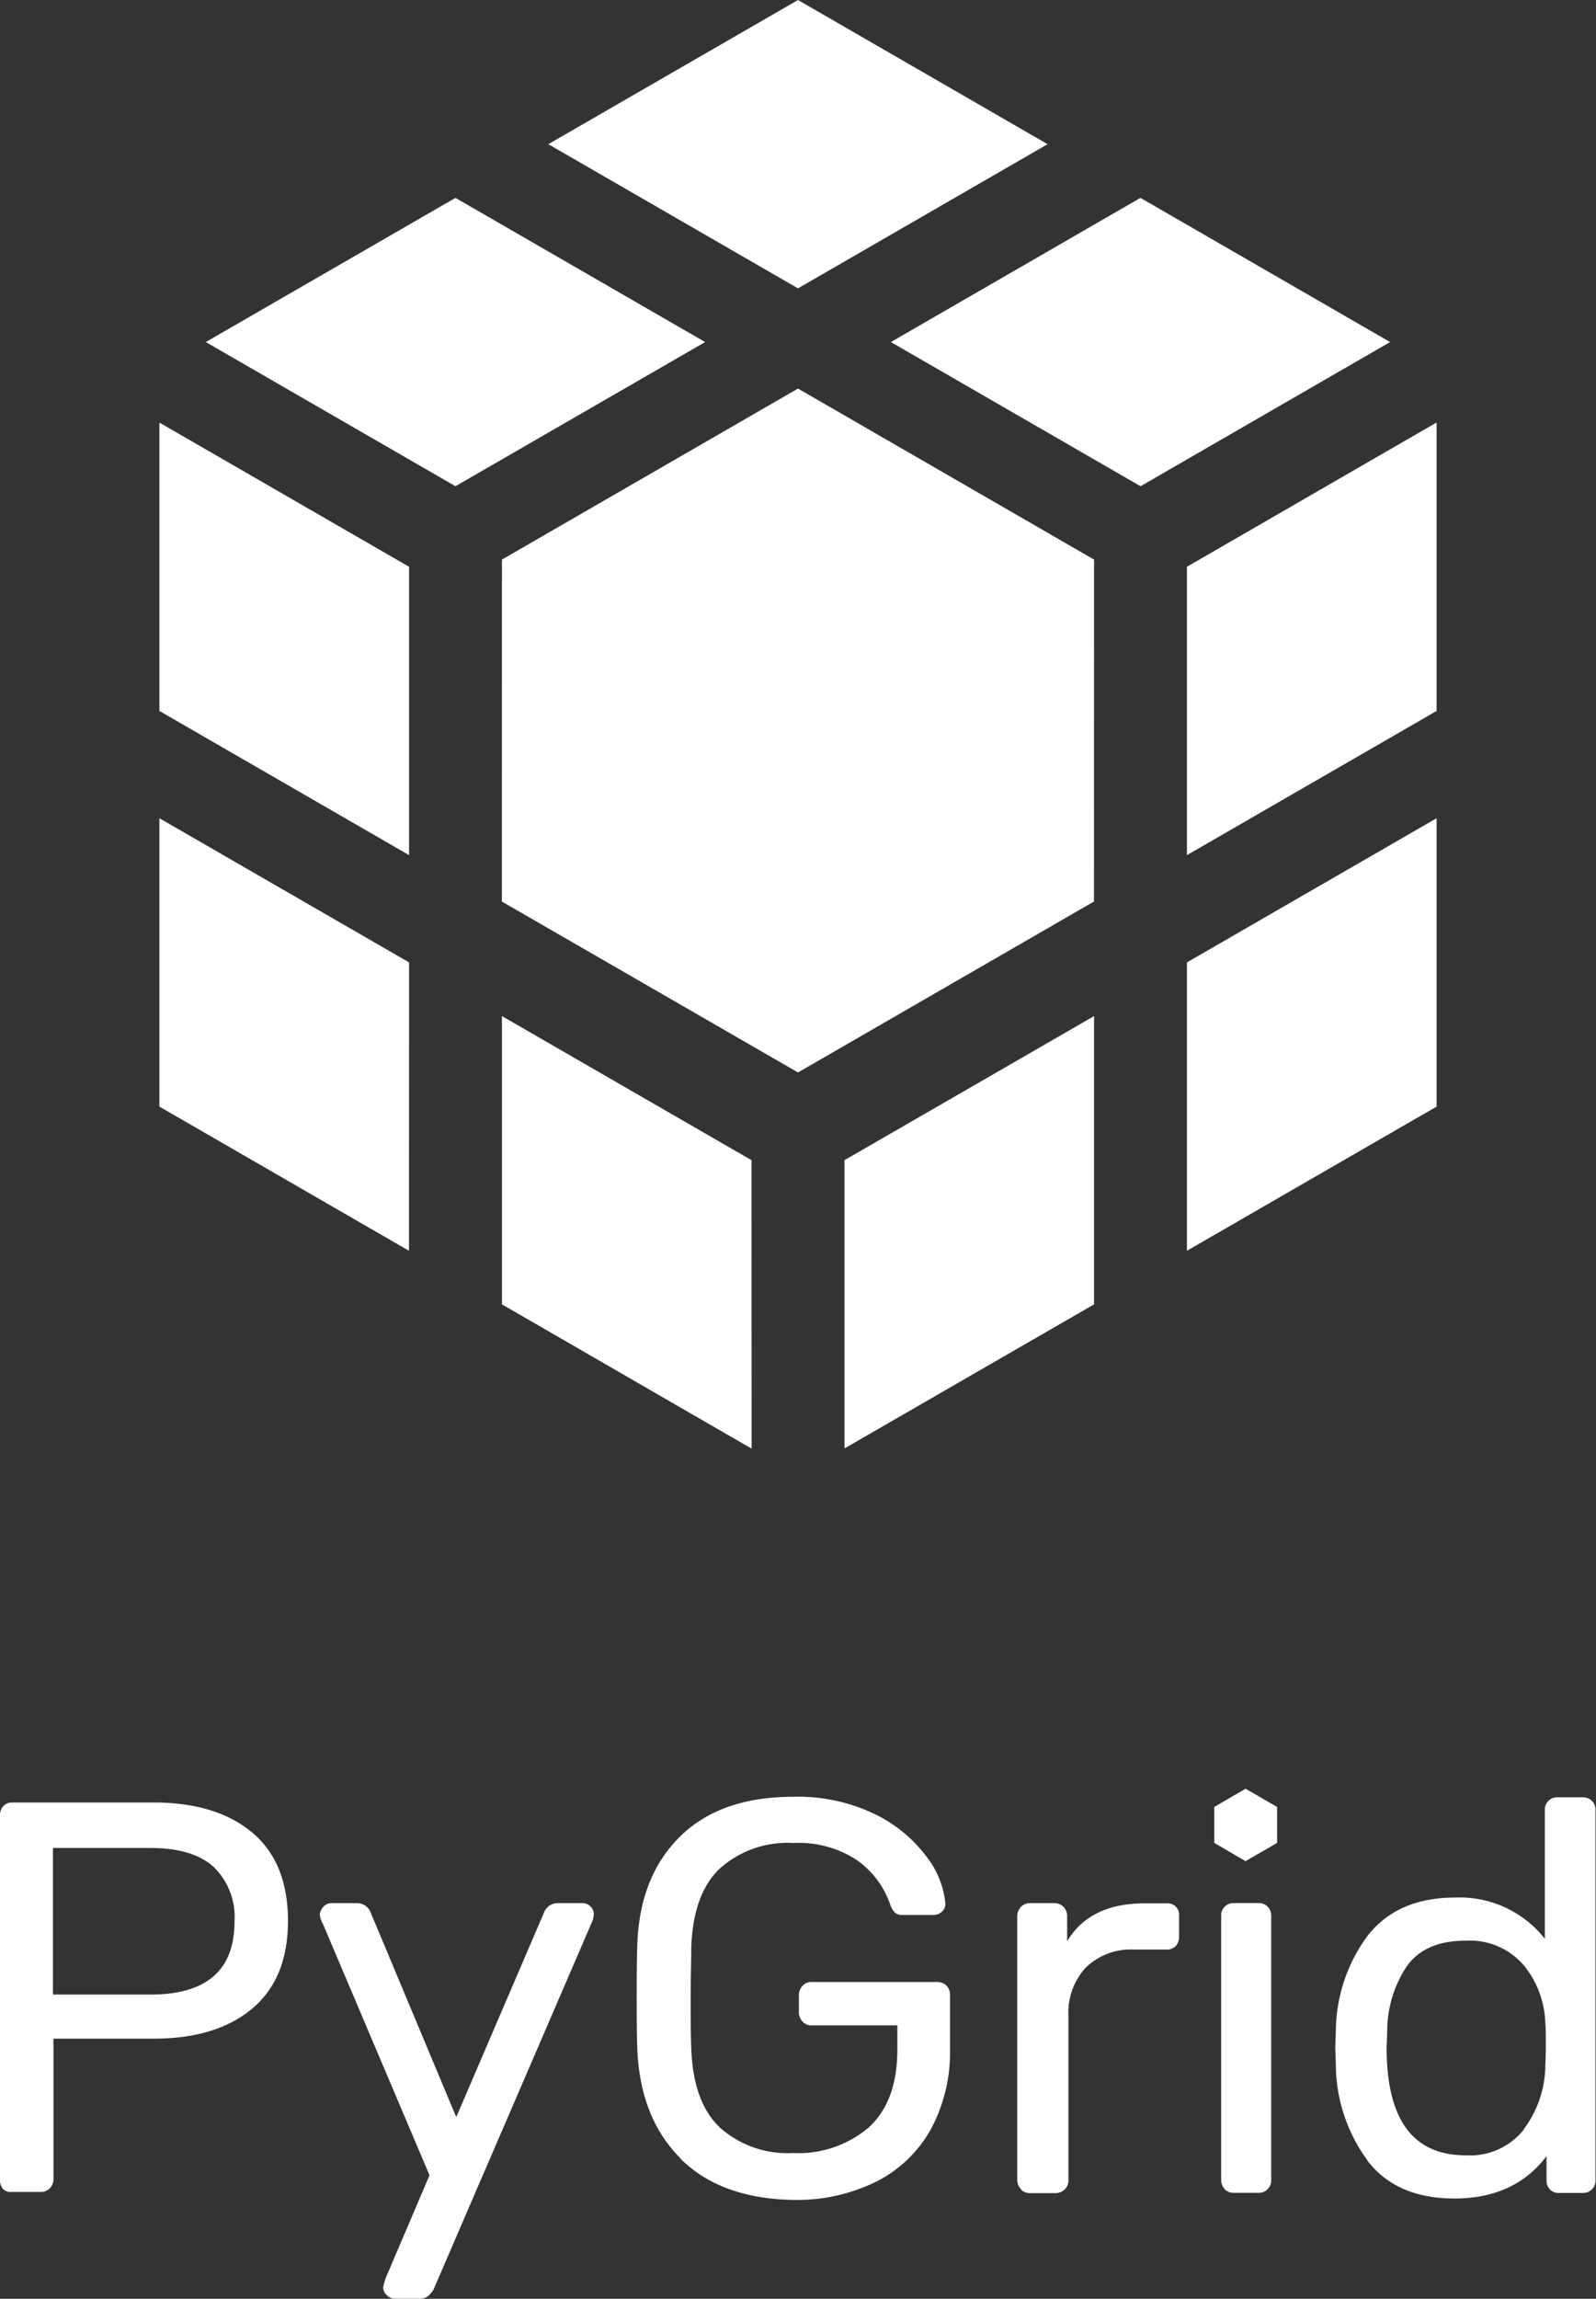 <svg xmlns="http://www.w3.org/2000/svg" viewBox="0 0 160 230.38"><rect x="0" y="0" width="160" height="230.38" fill="#333333" stroke="none"/><defs><style>.cls-1{fill:#fff;}</style></defs><g id="Layer_2" data-name="Layer 2"><g id="Logos"><path class="cls-1" d="M.34,219.41a1.3,1.3,0,0,1-.34-.93V182a1.36,1.36,0,0,1,.34-1,1.15,1.15,0,0,1,.89-.36H15.36q6.32,0,9.91,3t3.6,8.85q0,5.81-3.6,8.82t-9.91,3h-10v14.07a1.28,1.28,0,0,1-.37.93,1.25,1.25,0,0,1-.92.36H1.23A1.15,1.15,0,0,1,.34,219.41Zm14.74-19.52q8.43,0,8.43-7.32a7,7,0,0,0-2.09-5.47q-2.1-1.9-6.34-1.9H5.31v14.69ZM38.76,230a1,1,0,0,1-.34-.78,6.09,6.09,0,0,1,.28-1L43.06,218,32.39,192.85a2.62,2.62,0,0,1-.33-.95,1.32,1.32,0,0,1,.39-.84,1.07,1.07,0,0,1,.78-.33H35.8a1.44,1.44,0,0,1,1.34.89l8.6,20.55,8.82-20.55a1.44,1.44,0,0,1,1.34-.89h2.52a1.08,1.08,0,0,1,.78.33,1.1,1.1,0,0,1,.33.78,2.5,2.5,0,0,1-.28,1l-15.8,36.64a2.48,2.48,0,0,1-.59.67,1.39,1.39,0,0,1-.81.22H39.6A1.11,1.11,0,0,1,38.76,230Zm29.43-13.73q-4-4-4.3-10.89-.06-1.68-.06-5.25t.06-5.25q.23-6.82,4.27-10.81t11.31-4a17.74,17.74,0,0,1,8.32,1.78,14.16,14.16,0,0,1,5.14,4.28,9,9,0,0,1,1.84,4.6v.12a1,1,0,0,1-.36.75,1.24,1.24,0,0,1-.81.31H90.47a1.1,1.1,0,0,1-.75-.23,2,2,0,0,1-.48-.83A9.1,9.1,0,0,0,86,186.48a10.62,10.62,0,0,0-6.48-1.78,10.18,10.18,0,0,0-7.37,2.57q-2.68,2.56-2.85,7.93c0,1.08-.06,2.73-.06,5s0,3.85.06,5q.16,5.42,2.85,8a10.18,10.18,0,0,0,7.37,2.57,10.86,10.86,0,0,0,7.6-2.59c1.89-1.74,2.84-4.33,2.84-7.8v-2.4H81.37a1.2,1.2,0,0,1-.92-.39,1.31,1.31,0,0,1-.36-.95v-1.67a1.31,1.31,0,0,1,.36-.95,1.2,1.2,0,0,1,.92-.39H93.88a1.35,1.35,0,0,1,1,.36,1.33,1.33,0,0,1,.36,1v5.3a16.34,16.34,0,0,1-1.87,8,12.87,12.87,0,0,1-5.45,5.31,18,18,0,0,1-8.43,1.87Q72.21,220.33,68.19,216.31Zm34.15,3.1a1.27,1.27,0,0,1-.36-.93V192.07a1.36,1.36,0,0,1,.36-.95,1.2,1.2,0,0,1,.92-.39h2.35a1.32,1.32,0,0,1,1,.36,1.34,1.34,0,0,1,.37,1v2.46c1.52-2.54,4.11-3.8,7.76-3.8h2.18a1.15,1.15,0,0,1,1.28,1.28v2.07a1.31,1.31,0,0,1-.33.92,1.24,1.24,0,0,1-1,.36H113.7a6.48,6.48,0,0,0-4.83,1.79,6.63,6.63,0,0,0-1.76,4.86v16.47a1.22,1.22,0,0,1-.39.93,1.36,1.36,0,0,1-1,.36h-2.51A1.25,1.25,0,0,1,102.34,219.41Zm20.44,0a1.27,1.27,0,0,1-.36-.93V192a1.23,1.23,0,0,1,1.28-1.28h2.46a1.23,1.23,0,0,1,1.28,1.28v26.47a1.27,1.27,0,0,1-.36.93,1.25,1.25,0,0,1-.92.36H123.7A1.25,1.25,0,0,1,122.78,219.41Zm14.3-2.88a16.29,16.29,0,0,1-3.16-9.61l-.06-1.67.06-1.68A16.27,16.27,0,0,1,137.1,194q3-3.83,8.77-3.83a10.86,10.86,0,0,1,9,4.13V181.4a1.23,1.23,0,0,1,1.28-1.28h2.52a1.27,1.27,0,0,1,.92.36,1.25,1.25,0,0,1,.36.92v37.08a1.23,1.23,0,0,1-1.28,1.29h-2.41a1.15,1.15,0,0,1-.89-.36,1.34,1.34,0,0,1-.33-.93v-2.4q-3.19,4.24-9.22,4.25Q140,220.33,137.08,216.53Zm15.72-3.16a10.83,10.83,0,0,0,2.12-6.17c0-.41.05-1.11.05-2.12s0-1.77-.05-2.18a9.55,9.55,0,0,0-2.15-5.89,7.12,7.12,0,0,0-5.84-2.48c-2.68,0-4.63.83-5.86,2.51a11.68,11.68,0,0,0-2,6.59l-.06,1.62Q139,216,146.93,216A6.87,6.87,0,0,0,152.8,213.37Zm-31.07-28.64v-3.6l3.14-1.83,3.16,1.83v3.6l-3.16,1.83Z"/><polygon class="cls-1" points="50.32 56.08 50.31 90.35 80 107.48 109.67 90.35 109.68 56.08 80 38.94 50.32 56.08"/><polygon class="cls-1" points="105.02 14.45 80 0 54.97 14.45 80 28.9 105.02 14.45"/><polygon class="cls-1" points="114.33 19.83 89.31 34.28 114.34 48.73 139.36 34.28 114.33 19.83"/><polygon class="cls-1" points="45.66 19.83 20.63 34.28 45.66 48.73 70.69 34.28 45.66 19.83"/><polygon class="cls-1" points="118.99 96.45 118.99 125.35 144.02 110.9 144.02 82 118.99 96.45"/><polygon class="cls-1" points="84.66 116.27 84.66 145.16 109.68 130.72 109.68 101.83 84.66 116.27"/><polygon class="cls-1" points="144.02 42.34 118.99 56.8 118.99 85.7 144.02 71.25 144.02 42.34"/><polygon class="cls-1" points="15.98 110.9 41 125.35 41.01 96.45 15.98 82 15.98 110.9"/><polygon class="cls-1" points="15.98 71.25 41.01 85.7 41.01 56.8 15.98 42.35 15.98 71.25"/><polygon class="cls-1" points="50.32 101.83 50.32 130.72 75.35 145.18 75.34 116.27 50.32 101.83"/></g></g></svg>